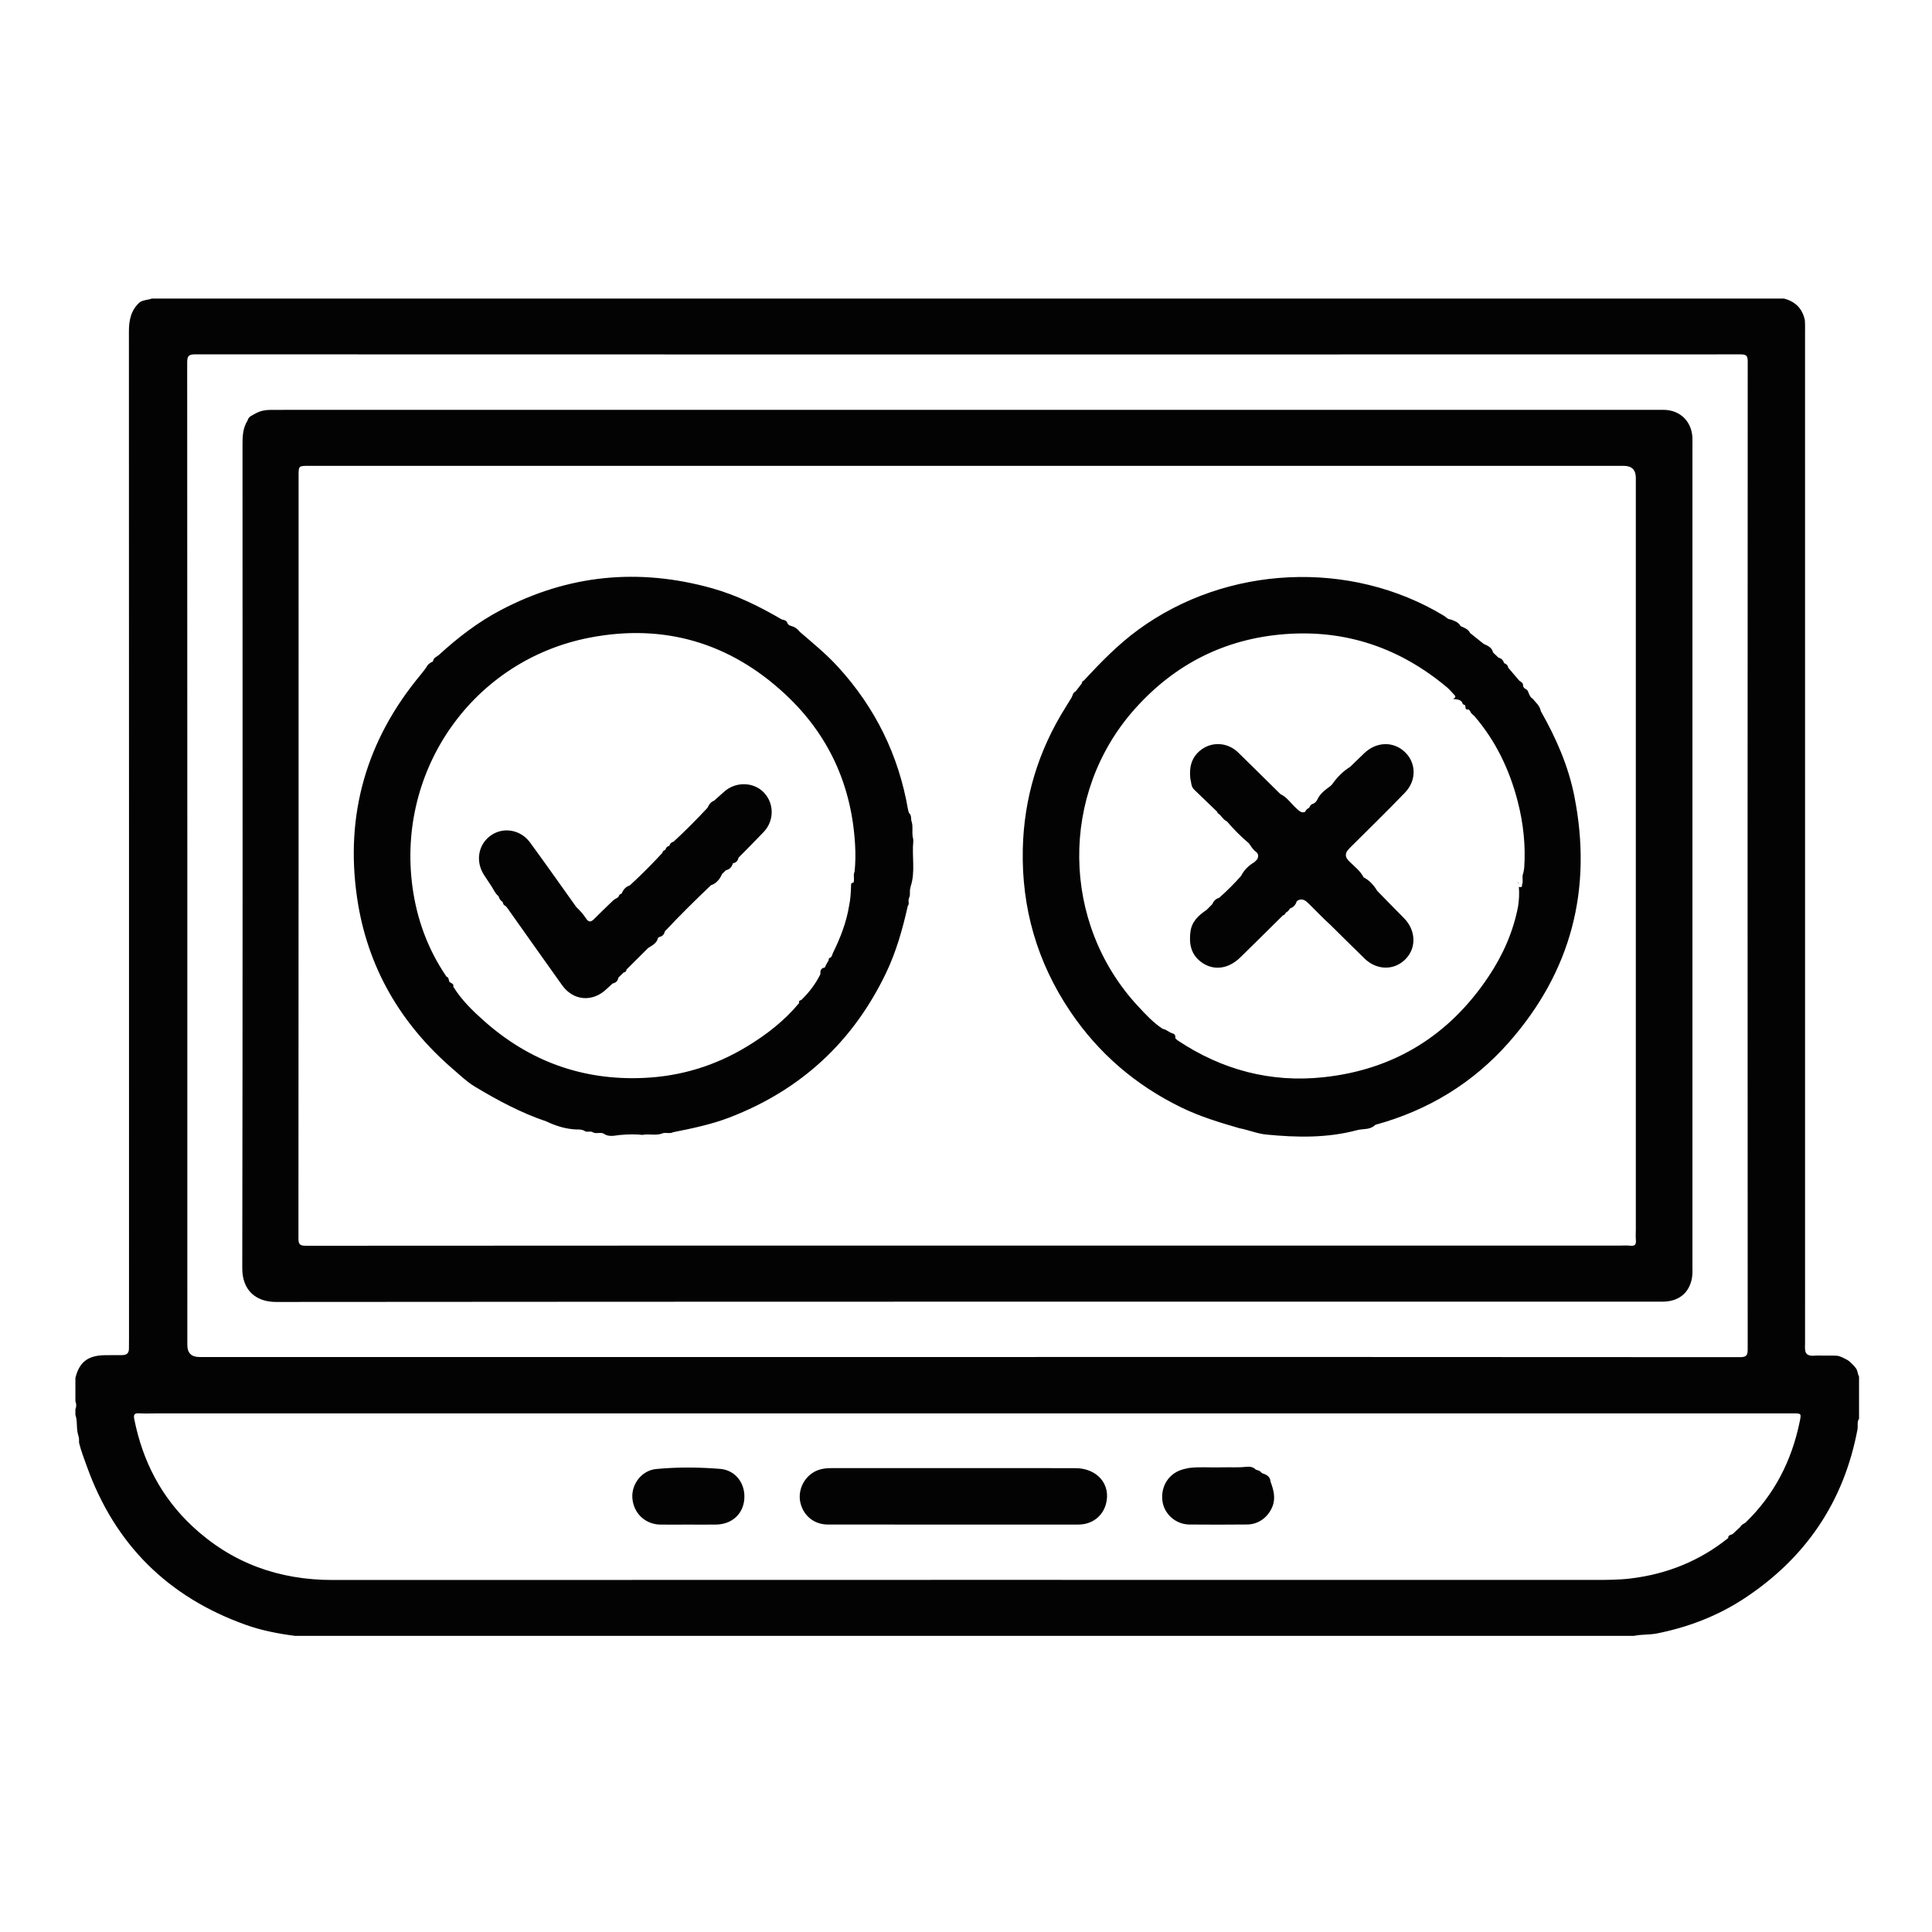 <?xml version="1.0" encoding="UTF-8"?>
<svg id="Layer_1" data-name="Layer 1" xmlns="http://www.w3.org/2000/svg" viewBox="0 0 800 800">
  <defs>
    <style>
      .cls-1 {
        fill: #030303;
      }

      .cls-2 {
        fill: none;
      }
    </style>
  </defs>
  <rect class="cls-2" width="800" height="800"/>
  <path class="cls-1" d="M768.48,566.56c-.36-.54-.79-1.01-1.24-1.47-.67-.66-1.32-1.35-2.12-1.86-1.41-.75-2.79-1.59-4.41-1.85-2.52-.14-5.05,.03-7.57-.09-1.64-.08-3.38,.54-4.91-.56-.21-.23-.38-.5-.54-.76-.45-1.37-.25-2.79-.25-4.19-.01-139.07,0-278.14-.01-417.22,0-1.98,.05-3.95-.07-5.94-1-4.82-3.92-7.77-8.66-8.99H62.86c-1.66,.62-3.53,.52-5.04,1.57-3.58,3.22-4.44,7.34-4.44,11.99,.05,139,.04,277.99,.04,416.99,0,1.41-.03,2.83-.03,4.24,0,1.92-.93,2.68-2.78,2.7-2.45,.02-4.9-.01-7.35,.04-6.92,.13-10.44,2.9-12.04,9.43v9.61c.46,1.13,.46,2.26,0,3.39v2.26c.92,2.56,.34,5.32,1.04,7.92,.06,.27,.12,.54,.21,.81,.35,.93,.23,1.89,.27,2.84,.82,3.38,2.09,6.62,3.26,9.87,11.56,32.17,33.49,53.97,65.68,65.49,6.66,2.38,13.54,3.7,20.52,4.6H676.55c3.1-.66,6.29-.4,9.39-.97,12.99-2.57,25.21-7.23,36.25-14.48,25.5-16.75,41.37-40.09,46.99-70.22,.11-1.05-.04-2.1,.13-3.15,.12-.36,.2-.74,.48-1.02v-17.52c-.62-1.09-.52-2.44-1.31-3.46ZM80.83,146.73c213.3,.07,426.6,.07,639.9,.01,2.32,0,2.96,.51,2.96,2.89-.07,136.35-.07,272.71-.01,409.06,0,2.5-.48,3.28-3.17,3.28-106.7-.08-213.39-.07-320.09-.06-105.94,0-211.89,0-317.83,0q-5.03,0-5.02-5c0-135.6,.01-271.2-.06-406.8,0-2.7,.59-3.38,3.34-3.38Zm664.4,441.89c-3.3,16.18-10.49,30.28-22.42,41.83-.76,.56-1.74,.85-2.18,1.8-.98,.91-1.96,1.83-2.94,2.74-.6,.73-2.18,.37-2.08,1.88-11.81,9.48-25.31,14.9-40.3,16.73-4.96,.61-9.95,.61-14.94,.61-174.22-.01-348.43-.04-522.65,.03-22.27,0-41.7-6.99-58.01-22.2-12.99-12.11-20.7-27.15-24.13-44.49-.38-1.93,.24-2.44,2.11-2.32,2.34,.15,4.71,.03,7.06,.03,225.92,0,451.83,0,677.75,0,3.4,0,3.42,0,2.73,3.36Zm-350.68,42.67c-17.23,0-34.45,.02-51.68-.01-5.63-.01-9.97-3.43-11.37-8.74-1.3-4.96,1.04-10.44,5.59-13.03,2.19-1.25,4.61-1.59,7.07-1.59,33.7-.01,67.4-.03,101.1,.01,9.12,.01,14.83,6.75,12.71,14.77-1.38,5.23-5.84,8.59-11.47,8.59-17.32,.01-34.64,0-51.96,0Zm127.67-21.57c.22,.14,.43,.27,.65,.41,1.75,.52,3.1,1.41,3.25,3.44,1.24,3.37,2.19,6.72,.74,10.32-1.74,4.32-5.74,7.33-10.39,7.37-7.99,.07-15.99,.09-23.98,.01-5.75-.06-10.56-4.45-11.18-9.97-.68-6.06,2.82-11.34,8.56-12.88,.81-.22,1.63-.38,2.45-.56,4.55-.58,9.12-.1,13.67-.26,3.26-.11,6.52,.15,9.79-.2,1.43-.15,3.01-.14,4.17,1.11h-.01c.79,.33,1.75,.37,2.28,1.2Zm-237.23,21.58c-3.86,0-7.72,.04-11.57,0-6.32-.09-11.21-4.82-11.58-11.15-.34-5.7,3.96-11.3,9.85-11.86,8.8-.84,17.69-.77,26.49-.06,6.43,.52,10.49,6.06,10.03,12.44-.45,6.22-5.13,10.52-11.65,10.62-3.86,.06-7.71,.01-11.57,.01h0Zm415.81-107.67c0-112.91,0-225.81,0-338.72,0-1.22,.04-2.45-.01-3.67-.28-6.74-5.09-11.43-11.78-11.53-1.79-.02-3.58,0-5.37,0-187.69,0-375.37,0-563.06,0-2.92,0-5.84,0-8.76,.02-2.07,.01-4.06,.41-5.9,1.43-1.33,.78-2.98,1.19-3.42,2.99-2.15,3.35-2.08,7.09-2.08,10.88,.03,113.38,.09,226.75-.1,340.13-.02,9.26,5.78,13.95,13.96,13.95,191.36-.16,382.72-.12,574.07-.12,6.75,0,11.23-3.59,12.28-9.99,.28-1.75,.16-3.57,.16-5.35Zm-25.69-7.81c-1.58-.18-3.2-.04-4.8-.04-90.03,0-180.07,0-270.1,0-91.16,0-182.33-.01-273.49,.06-2.42,0-3.15-.45-3.14-3.03,.07-105.28,.06-210.57,.06-315.85,0-4.07,.01-4.06,4.27-4.06,181.48,0,362.96,0,544.44,0q5.01,0,5.01,4.98c0,103.68,0,207.36,0,311.05,0,1.51-.11,3.02,.02,4.52,.15,1.76-.3,2.59-2.26,2.38Zm-296.93-167.52c0-.33-.02-.66-.06-.98-.5-1.65-.23-3.34-.31-5.01-.03-.61-.07-1.22-.23-1.81-.57-1.22,.06-2.8-1.16-3.83-.14-.44-.33-.88-.41-1.33-3.88-22.61-13.57-42.33-29.07-59.27-4.83-5.28-10.34-9.76-15.73-14.41-.88-1.15-1.97-2-3.38-2.39-.65-.21-1.31-.4-1.69-1.04-.31-1.26-1.34-1.51-2.41-1.72-9.18-5.35-18.65-10.07-28.93-12.94-30.4-8.49-59.64-5.63-87.62,9.15-9.36,4.95-17.67,11.35-25.44,18.48-.84,.75-2.13,1.05-2.39,2.39-.07,.7-.9,.45-1.14,.93-1.24,.53-1.56,1.85-2.35,2.75-.58,.73-1.14,1.48-1.74,2.2-22.36,26.87-31.29,57.73-26.27,92.22,4.17,28.65,17.94,52.31,39.93,71.19,2.88,2.48,5.63,5.14,8.88,7.09,9.4,5.65,19.06,10.84,29.51,14.36,3.98,1.88,8.11,3.2,12.56,3.36,1.12,0,2.25-.03,3.26,.57,1.06,.78,2.38-.08,3.46,.56h-.04c1.42,.85,3.08-.13,4.53,.57,2.39,1.72,4.98,.63,7.5,.53,2.87-.26,5.74-.28,8.61,.01,2.68-.54,5.47,.41,8.12-.57h-.04c1.48-.64,3.14,.26,4.6-.54,7.91-1.57,15.81-3.2,23.38-6.11,29.53-11.38,51.13-31.32,64.8-59.86,4.24-8.86,6.86-18.24,9-27.78,.84-.9-.09-2.09,.51-3.03l-.09-.19,.14-.16c.65-1.27,.01-2.7,.51-3.98,.02-.18,.05-.36,.07-.54,2.09-6.19,.46-12.6,1.14-18.88Zm-24.33,12.67c-.68,1.47,.13,3.1-.48,4.57,0,0,0,0,0,0h0s0,0,0,0c-1.12-.04-.94,.72-.97,1.46-.09,2.68-.24,5.35-.79,7.98-1.12,6.95-3.65,13.42-6.74,19.69-.37,.76-.38,1.91-1.6,2.04-.06,.33-.12,.67-.18,1-.58,.94-1.13,1.9-1.54,2.92,0,0,0,0,0,0h0s0,0,0,0c-1.58,.23-2.01,1.24-1.81,2.68-1.98,4.08-4.7,7.61-7.93,10.77-.62,.17-1.19,.38-.88,1.22-6.1,7.37-13.52,13.12-21.67,18.06-13.13,7.95-27.31,12.29-42.63,12.98-25.29,1.15-47.35-6.85-66.21-23.61-4.75-4.22-9.35-8.68-12.73-14.18,.31-1.08-.61-1.31-1.22-1.75-.33-.05-.48-.24-.44-.58-.39-.57-.11-1.56-1.1-1.74-7.74-11.29-12.33-23.82-14.15-37.32-6.55-48.66,25.29-93.83,73.37-103.12,30.71-5.94,58.04,2.05,81,23.43,17.99,16.76,27.51,37.67,28.92,62.29,.22,3.77,.18,7.49-.21,11.22Zm274.96,5.25c-.05-.36-.1-.73-.16-1.1,.23,.27,.2,.69,.16,1.1Zm23.1-36.5c-2.48-12.56-7.58-24.14-13.88-35.22-.39-2.24-2.11-3.61-3.43-5.24-.93-.46-1.21-1.39-1.6-2.23-.25-.69-.48-1.39-1.24-1.71-.6-.33-1.06-.76-1.09-1.5,.03-1.09-.85-1.46-1.56-1.96-1.55-1.81-3.09-3.63-4.64-5.44-.06-1.06-.85-1.47-1.66-1.85-.35-1.19-1.1-1.97-2.33-2.25-.74-.71-1.48-1.42-2.23-2.13-.47-2.09-2.2-2.81-3.89-3.57-1.88-1.5-3.76-3.01-5.64-4.51-.77-1.68-2.44-2.13-3.91-2.86h-.03c-.86-1.69-2.53-2.14-4.1-2.75-1.23-.03-1.96-1.03-2.89-1.59-38.66-23.33-89.84-20.93-126.45,5.84-8.4,6.14-15.58,13.52-22.6,21.11-.84,.17-.59,1.12-1.09,1.53-.77,.99-1.55,1.99-2.32,2.98-1.12,.4-1.09,1.56-1.57,2.39-.88,1.44-1.76,2.88-2.65,4.31-11.18,17.86-17.1,37.36-17.59,58.39-.57,24.48,5.95,47.03,19.66,67.37,11.72,17.38,27.11,30.56,45.98,39.75,7.72,3.76,15.88,6.23,24.08,8.6,3.75,.69,7.29,2.25,11.13,2.62,12.63,1.23,25.22,1.49,37.62-1.84,2.39-.64,5.12-.06,7.18-1.9,.14-.11,.27-.28,.44-.33,21.7-5.95,40.24-17.19,55.11-34.03,25.95-29.4,34.77-63.58,27.19-101.98Zm-20.81,29.9c-.05,.64-.22,1.28-.34,1.92-.71,1.51,.11,3.17-.49,4.69-.03,.32-.06,.64-.09,.96-.74,.22-1.1,.17-1.26-.03,.26,2.79,.09,5.5-.32,8.2-2.01,10.48-6.27,20.07-12.14,28.88-16.33,24.54-39.25,38.73-68.54,41.83-21.77,2.3-41.93-3.04-60.2-15.22-.38-.25-.7-.61-1.04-.91,.1-.87-.07-1.73-.98-1.97-1.54-.41-2.67-1.68-4.25-1.94-3.94-2.58-7.12-6.04-10.28-9.45-31.85-34.37-32.48-87.98-1.32-122.96,16.54-18.57,37.28-29.13,62.19-31.04,25.35-1.94,47.61,5.74,67.04,21.95,1.27,1.06,2.3,2.38,3.45,3.58,.34,.83-.42,.96-.83,1.31,1.34,.23,2.86,.02,3.76,1.43l-.02-.02c.09,.68,.55,.97,1.15,1.13,0,0,0,0,0,0h0s0,0,0,0c.45,.64-.18,2.19,1.51,1.79,.22,.23,.44,.46,.65,.69,.28,.96,1.12,1.45,1.78,2.09,8.84,10.28,14.52,22.2,17.9,35.23,2.36,9.12,3.37,18.42,2.7,27.86Zm-330.49,.72c-.54,.52-1.08,1.04-1.62,1.56-.93,2.14-2.28,3.87-4.59,4.65-6.53,6.22-12.96,12.55-19.13,19.14-.26,1.31-1.06,2.08-2.36,2.32-.16,.15-.32,.3-.48,.45-.51,2.19-2.39,3.01-4.03,4.07-2.99,2.97-5.98,5.94-8.97,8.92-.07,.74-.48,1.15-1.21,1.25l-2.18,2.13c-.21,1.35-.99,2.14-2.33,2.39-.83,.75-1.67,1.48-2.47,2.25-5.8,5.62-13.82,5.02-18.47-1.5-7.63-10.67-15.18-21.4-22.78-32.1-.21-.3-.49-.54-.73-.81-.87-.22-.89-1.03-1.18-1.66h0c-.93-.51-1.35-1.37-1.65-2.32h0c-1.35-1.03-1.95-2.6-2.84-3.98-1.03-1.56-2.06-3.11-3.09-4.67-3.73-5.66-2.55-12.75,2.75-16.49,5.13-3.63,12.3-2.46,16.24,2.92,6.48,8.86,12.79,17.84,19.17,26.77,1.51,1.4,2.88,2.94,3.99,4.66,1.08,1.66,2.03,1.58,3.32,.29,2.43-2.45,4.92-4.85,7.42-7.24,.69-.66,1.4-1.23,2.27-1.6,.17-.16,.34-.33,.51-.49,.14-.64,.49-1.06,1.16-1.16h0c.72-1.55,1.63-2.93,3.43-3.43,4.7-4.3,9.18-8.82,13.5-13.49,.13-.65,.48-1.06,1.16-1.17h0c.32-.81,.7-1.56,1.7-1.71h-.01c.33-.83,.76-1.56,1.75-1.72,4.88-4.49,9.54-9.2,14.07-14.04,.61-1.27,1.3-2.46,2.74-2.97,1.45-1.29,2.89-2.6,4.35-3.87,4.77-4.15,12.15-3.91,16.33,.52,4.29,4.55,4.26,11.69-.14,16.31-3.42,3.59-6.94,7.1-10.41,10.64-.27,1.26-.97,2.09-2.3,2.29-.45,1.46-1.28,2.55-2.87,2.88Zm198.99,16.45c.77-.77,1.54-1.55,2.32-2.32,.59-1.32,1.48-2.32,2.93-2.72,3.18-2.81,6.18-5.81,9-8.98,1.28-2.48,3.16-4.36,5.55-5.76,.39-.39,.78-.78,1.18-1.17,.63-1.23,.55-2.36-.62-3.21-1.24-.9-1.91-2.24-2.8-3.41l-.06-.07c-3.26-2.73-6.23-5.74-8.99-8.96l-.06-.07c-1.67-.71-2.32-2.57-3.85-3.43l-.19-.55c-3.24-3.04-6.35-6.2-9.59-9.24-1.25-1.17-1.1-2.89-1.51-4.38-.55-4.54,.32-8.65,3.99-11.7,4.71-3.91,11.4-3.54,15.85,.81,5.83,5.69,11.61,11.44,17.41,17.16,2.88,1.37,4.54,4.1,6.84,6.12,1,.88,1.89,1.88,3.41,1.27h-.01c.35-.78,.92-1.35,1.71-1.7l-.02,.02c.36-.8,.78-1.54,1.75-1.71,.71-.39,1.27-.92,1.62-1.66,1.14-2.6,3.41-4.11,5.56-5.74,.2-.21,.41-.42,.61-.64,2.02-2.89,4.45-5.36,7.45-7.23,1.88-1.82,3.79-3.62,5.65-5.46,5-4.95,12.1-5.26,16.93-.73,4.79,4.49,5.01,11.79,.11,16.88-7.5,7.78-15.25,15.31-22.89,22.95-.39,.39-.71,.84-1.07,1.26-1.1,1.8-.33,3.05,1.02,4.39,2.05,2.03,4.45,3.79,5.8,6.46h0c2.48,1.28,4.24,3.29,5.66,5.63,3.68,3.75,7.33,7.53,11.04,11.25,4.93,4.95,5.28,12.21,.78,16.9-4.68,4.87-11.95,4.84-17.08-.14-4.71-4.58-9.36-9.23-14.04-13.84-3.11-2.79-5.95-5.86-8.95-8.78-1.28-1.25-2.61-2.47-4.62-1.46-.17,.16-.35,.32-.52,.48-.43,1.47-1.4,2.4-2.82,2.91h.01c-.36,.77-.94,1.33-1.71,1.7h0c-.16,.6-.56,.96-1.16,1.13-5.87,5.8-11.72,11.61-17.62,17.38-5.13,5.01-11.43,5.67-16.49,1.72-4-3.12-4.77-7.41-4.19-12.15,.47-4.33,3.32-6.94,6.65-9.19Z"/>
</svg>